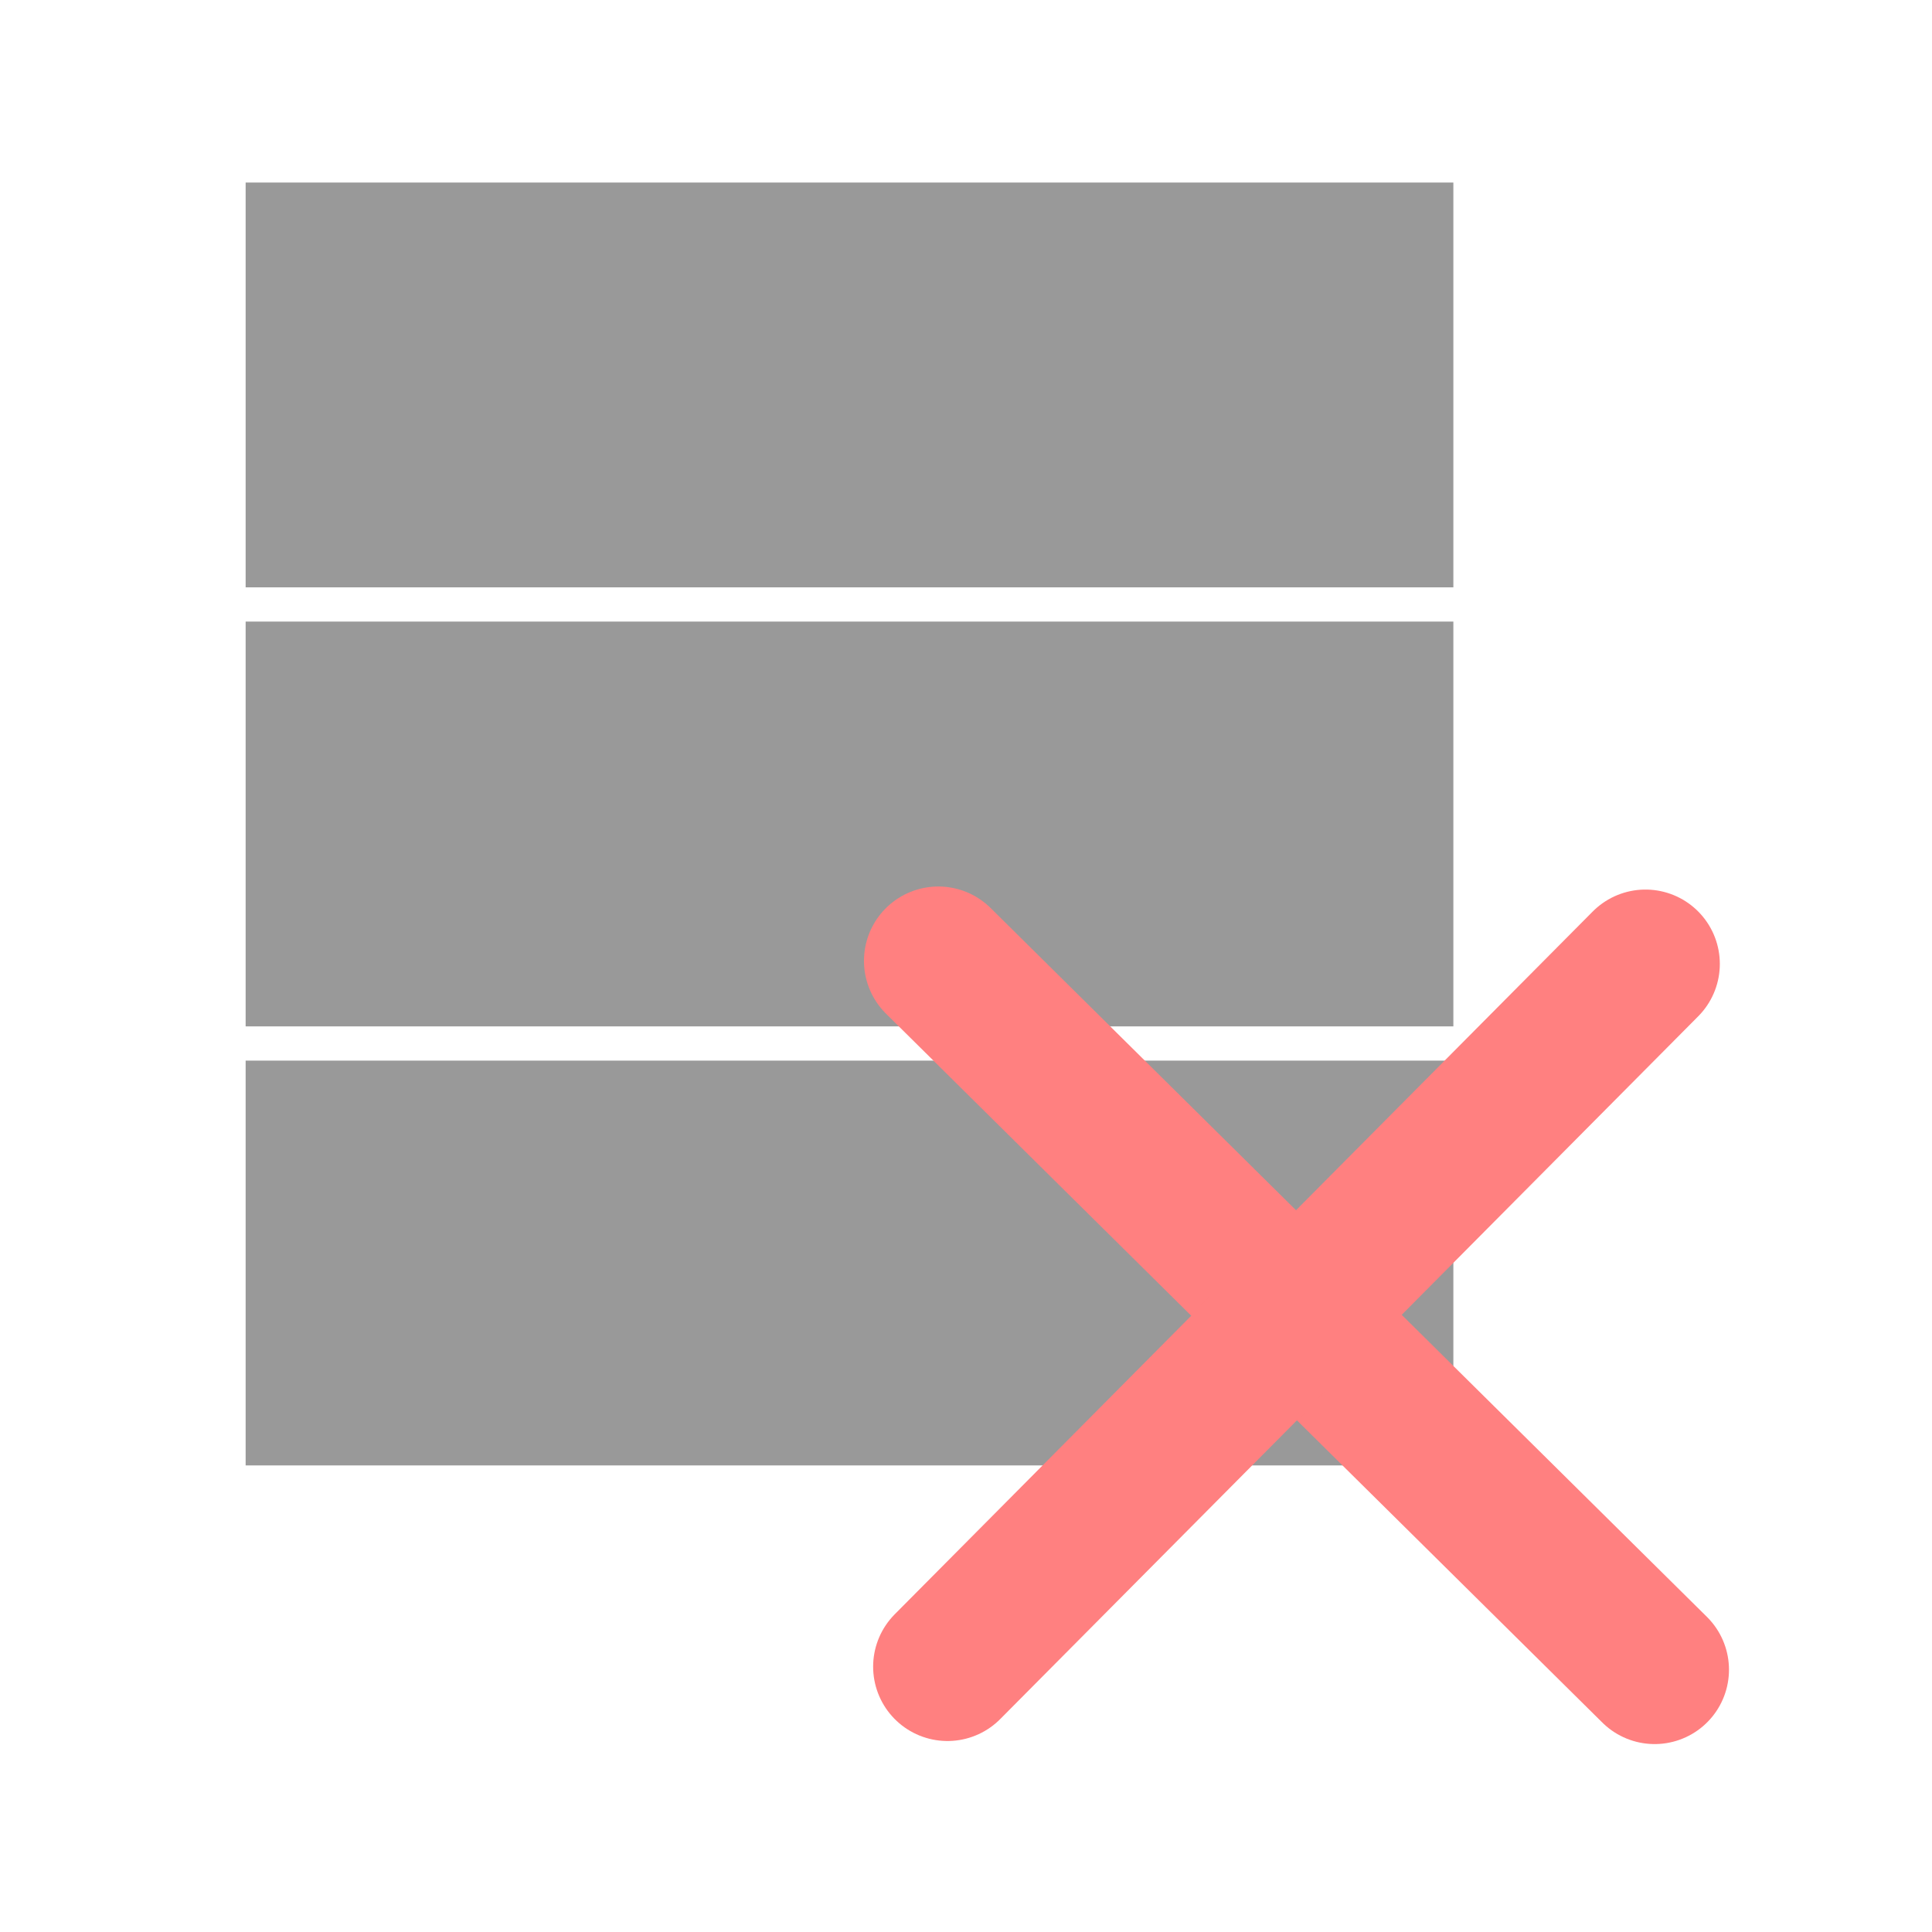 <?xml version="1.0" encoding="UTF-8" standalone="no"?>
<!-- Created with Inkscape (http://www.inkscape.org/) -->

<svg
   version="1.1"
   id="svg2"
   width="192"
   height="192"
   viewBox="0 0 192 192"
   sodipodi:docname="delete_db.png"
   inkscape:version="1.1.2 (0a00cf5339, 2022-02-04)"
   xmlns:inkscape="http://www.inkscape.org/namespaces/inkscape"
   xmlns:sodipodi="http://sodipodi.sourceforge.net/DTD/sodipodi-0.dtd"
   xmlns="http://www.w3.org/2000/svg"
   xmlns:svg="http://www.w3.org/2000/svg"
   xmlns:rdf="http://www.w3.org/1999/02/22-rdf-syntax-ns#"
   xmlns:cc="http://creativecommons.org/ns#"
   xmlns:dc="http://purl.org/dc/elements/1.1/">
  <defs
     id="defs6" />
  <sodipodi:namedview
     pagecolor="#ffffff"
     bordercolor="#666666"
     borderopacity="1"
     objecttolerance="10"
     gridtolerance="10"
     guidetolerance="10"
     inkscape:pageopacity="0"
     inkscape:pageshadow="2"
     inkscape:window-width="2505"
     inkscape:window-height="1016"
     id="namedview4"
     showgrid="false"
     inkscape:zoom="1.7383042"
     inkscape:cx="-168.55508"
     inkscape:cy="6.615643"
     inkscape:window-x="55"
     inkscape:window-y="27"
     inkscape:window-maximized="1"
     inkscape:current-layer="g831"
     inkscape:pagecheckerboard="0"
     inkscape:showpageshadow="2"
     inkscape:deskcolor="#d1d1d1" />
  <g
     id="g831"
     style="stroke:#37c8ab;stroke-width:21;stroke-miterlimit:4;stroke-dasharray:none">
    <g
       id="g1007"
       transform="matrix(1.701,0,0,1.701,604.91,310.836)"
       style="fill:#999999;fill-opacity:1">
      <rect
         style="fill:#999999;stroke:none;stroke-width:2;stroke-linecap:round;stroke-linejoin:round;paint-order:markers stroke fill;fill-opacity:1"
         id="rect846"
         width="70.56"
         height="23.65"
         x="-341.269"
         y="-120.772" />
      <rect
         style="fill:#999999;stroke:none;stroke-width:2;stroke-linecap:round;stroke-linejoin:round;stroke-miterlimit:4;stroke-dasharray:none;paint-order:markers stroke fill;fill-opacity:1"
         id="rect846-5"
         width="70.56"
         height="23.65"
         x="-341.269"
         y="-146.422" />
      <rect
         style="fill:#999999;stroke:none;stroke-width:2;stroke-linecap:round;stroke-linejoin:round;stroke-miterlimit:4;stroke-dasharray:none;paint-order:markers stroke fill;fill-opacity:1"
         id="rect846-5-0"
         width="70.56"
         height="23.65"
         x="-341.269"
         y="-172.072" />
    </g>
    <g
       id="g1011"
       transform="matrix(0.949,0,0,0.949,36.463,37.417)"
       style="fill:#ff8080;stroke:#ff8080;fill-opacity:1;stroke-opacity:1">
      <path
         inkscape:connector-curvature="0"
         id="path812"
         d="M 59.837,61.192 134.85,135.425"
         style="fill:#ff8080;fill-rule:evenodd;stroke:#ff8080;stroke-width:15.571;stroke-linecap:round;stroke-linejoin:miter;stroke-miterlimit:4;stroke-dasharray:none;stroke-opacity:1;fill-opacity:1"
         sodipodi:nodetypes="cc" />
      <path
         inkscape:connector-curvature="0"
         id="path812-3"
         d="M 133.891,61.512 60.797,135.105"
         style="fill:#ff8080;fill-rule:evenodd;stroke:#ff8080;stroke-width:15.571;stroke-linecap:round;stroke-linejoin:miter;stroke-miterlimit:4;stroke-dasharray:none;stroke-opacity:1;fill-opacity:1"
         sodipodi:nodetypes="cc" />
    </g>
  </g>
</svg>

